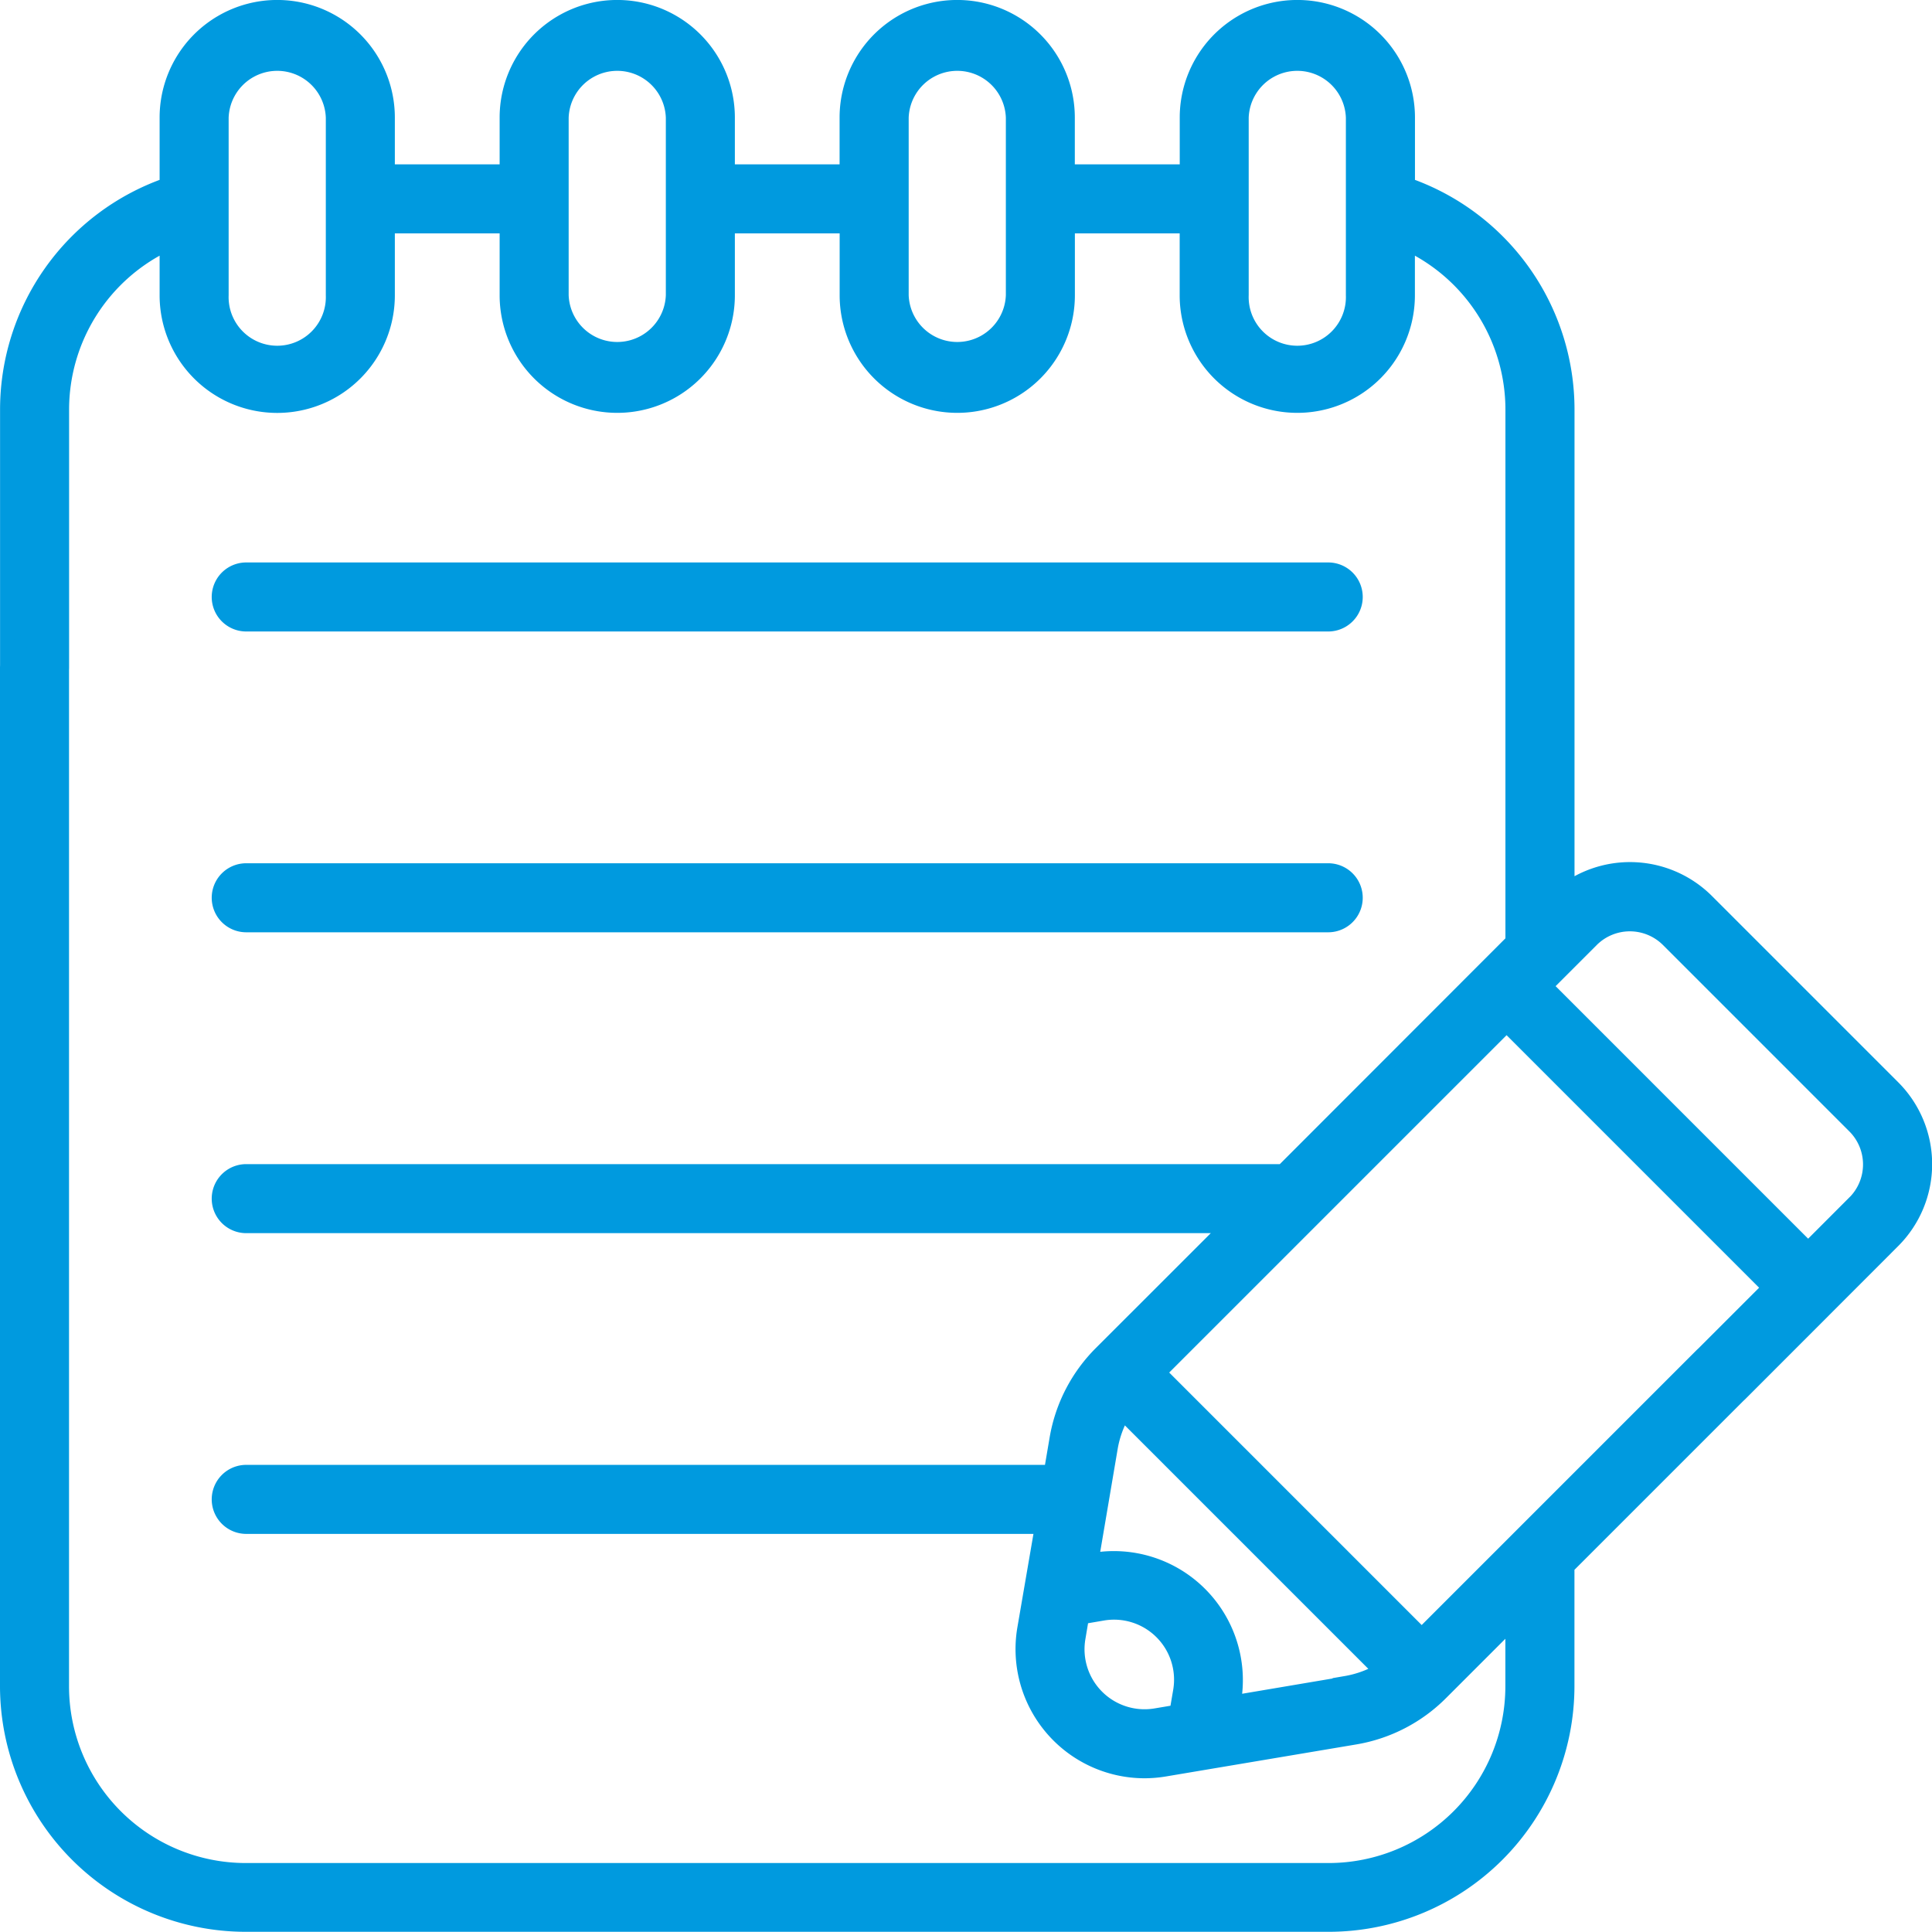 <svg xmlns="http://www.w3.org/2000/svg" width="30.2" height="30.2" viewBox="0 0 30.2 30.2"><defs><style>.a{fill:#009adf;stroke:#009adf;stroke-width:0.2px;}</style></defs><g transform="translate(0.101 0.097)"><path class="a" d="M56.929,150.922H73.842a.439.439,0,0,0,0-.879H56.929a.439.439,0,0,0,0,.879Z" transform="translate(-53.181 -141.248)"/><path class="a" d="M56.929,231.173H73.842a.439.439,0,1,0,0-.879H56.929a.439.439,0,1,0,0,.879Z" transform="translate(-53.181 -216.797)"/><path class="a" d="M29.5,16.891l-2.913-2.913a1.713,1.713,0,0,0-2.176-.2V6.312a3.734,3.734,0,0,0-2.494-3.527V1.741a1.738,1.738,0,1,0-3.477,0v.831H16.6V1.741a1.738,1.738,0,0,0-3.477,0v.831H11.286V1.741a1.738,1.738,0,0,0-3.477,0v.831H5.971V1.741a1.738,1.738,0,1,0-3.477,0V2.785A3.733,3.733,0,0,0,0,6.312v4.03a.439.439,0,1,0,.879,0V6.312A2.856,2.856,0,0,1,2.494,3.735v.784a1.738,1.738,0,1,0,3.477,0V3.451H7.809V4.518a1.738,1.738,0,0,0,3.477,0V3.451h1.838V4.518a1.738,1.738,0,1,0,3.477,0V3.451h1.838V4.518a1.738,1.738,0,1,0,3.477,0V3.735a2.857,2.857,0,0,1,1.615,2.577v8.3L19.946,18.2H3.748a.439.439,0,1,0,0,.879H19.067L17.105,21.04a2.487,2.487,0,0,0-.7,1.349l-.087.512H3.748a.439.439,0,1,0,0,.879H16.172L15.9,25.362A1.919,1.919,0,0,0,17.785,27.6a1.964,1.964,0,0,0,.329-.028l2.972-.5a2.487,2.487,0,0,0,1.35-.7l1.094-1.094v.986a2.864,2.864,0,0,1-2.861,2.861H3.739A2.864,2.864,0,0,1,.878,26.263V10.339a.439.439,0,0,0-.879,0V26.264A3.744,3.744,0,0,0,3.739,30H20.67a3.744,3.744,0,0,0,3.74-3.739V24.4l2.7-2.7a.439.439,0,1,0-.621-.621l-4.367,4.367-4.088-4.088,5.415-5.415,4.089,4.089-1.048,1.048a.439.439,0,1,0,.621.621L29.5,19.31a1.71,1.71,0,0,0,0-2.419ZM5.092,4.518a.86.86,0,1,1-1.719,0V1.741a.86.86,0,0,1,1.719,0Zm5.315,0a.86.86,0,0,1-1.719,0V1.741a.86.86,0,0,1,1.719,0Zm5.315,0a.86.86,0,0,1-1.719,0V1.741a.86.86,0,0,1,1.719,0Zm5.315,0a.86.86,0,1,1-1.719,0V1.741a.86.86,0,0,1,1.719,0Zm-3.07,22.188a1.038,1.038,0,0,1-1.2-1.2l.053-.316.316-.054a1.038,1.038,0,0,1,1.2,1.2l-.054.317Zm2.973-.5L19.2,26.5l0-.014a1.917,1.917,0,0,0-2.211-2.21l-.013,0,.295-1.739a1.612,1.612,0,0,1,.185-.521l4,4a1.615,1.615,0,0,1-.521.185Zm7.937-7.514-.714.715-4.089-4.089.714-.714a.833.833,0,0,1,1.176,0l2.913,2.913a.831.831,0,0,1,0,1.176Z"/></g></svg>